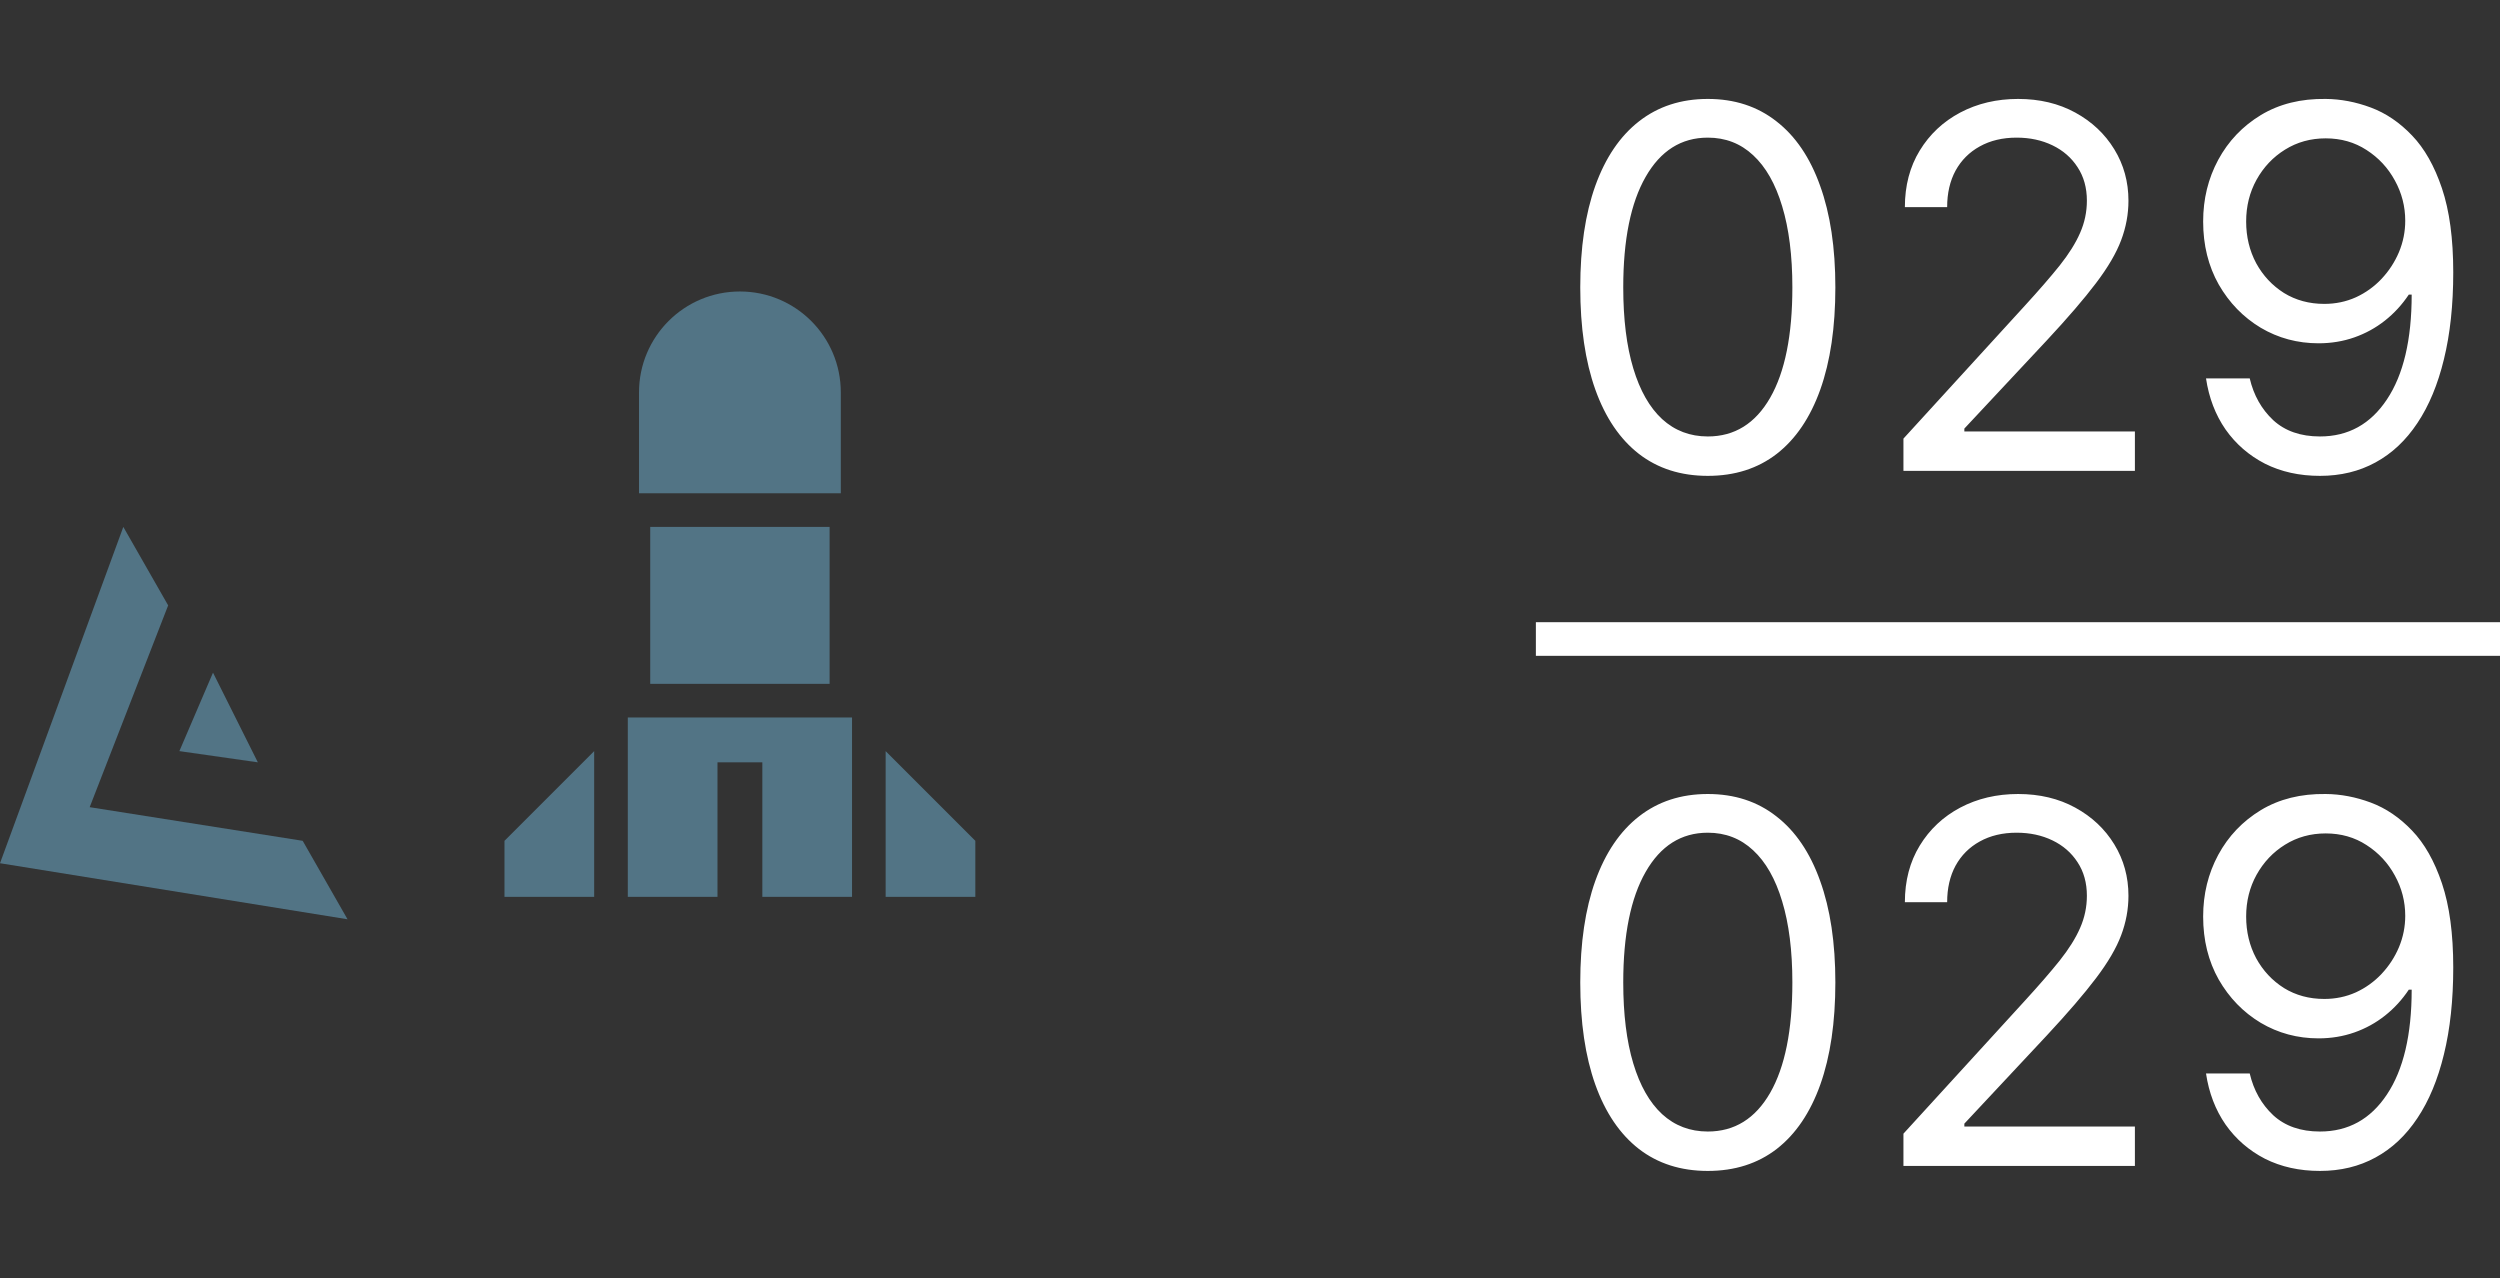 <svg width="223" height="114" viewBox="0 0 223 114" fill="none" xmlns="http://www.w3.org/2000/svg">
<rect x="0" y="0" width="223" height="114" fill="#333333" stroke="none"/>
<path d="M11 47L15 54L8 72L27 75L31 82L0 77L11 47Z" fill="#80D5FF" fill-opacity="0.4"/>
<path d="M19 60L16 67L23 68L19 60Z" fill="#80D5FF" fill-opacity="0.4"/>
<path d="M66 26C61.029 26 57 30.029 57 35V44H75V35C75 30.029 70.971 26 66 26Z" fill="#80D5FF" fill-opacity="0.4"/>
<path d="M58 47V61H74V47H58Z" fill="#80D5FF" fill-opacity="0.4"/>
<path d="M45 75V80H53V67L45 75Z" fill="#80D5FF" fill-opacity="0.4"/>
<path d="M87 75V80H79V67L87 75Z" fill="#80D5FF" fill-opacity="0.4"/>
<path d="M56 64V80H64V68H68V80H76V64H56Z" fill="#80D5FF" fill-opacity="0.4"/>
<path d="M137 57L223 57" stroke="white" stroke-width="3"/>
<path d="M152.336 42.447C149.929 42.447 147.878 41.792 146.184 40.482C144.49 39.161 143.196 37.249 142.301 34.745C141.406 32.231 140.959 29.195 140.959 25.636C140.959 22.099 141.406 19.079 142.301 16.576C143.206 14.061 144.506 12.144 146.2 10.823C147.905 9.491 149.95 8.825 152.336 8.825C154.723 8.825 156.763 9.491 158.457 10.823C160.161 12.144 161.461 14.061 162.356 16.576C163.261 19.079 163.714 22.099 163.714 25.636C163.714 29.195 163.267 32.231 162.372 34.745C161.477 37.249 160.183 39.161 158.489 40.482C156.795 41.792 154.744 42.447 152.336 42.447ZM152.336 38.932C154.723 38.932 156.576 37.781 157.898 35.48C159.219 33.179 159.879 29.898 159.879 25.636C159.879 22.803 159.575 20.39 158.968 18.397C158.372 16.405 157.509 14.887 156.379 13.843C155.261 12.799 153.913 12.277 152.336 12.277C149.971 12.277 148.123 13.444 146.791 15.777C145.46 18.099 144.794 21.386 144.794 25.636C144.794 28.47 145.092 30.878 145.689 32.859C146.285 34.841 147.143 36.348 148.261 37.382C149.391 38.415 150.749 38.932 152.336 38.932ZM169.787 42V39.124L180.589 27.298C181.857 25.913 182.901 24.709 183.721 23.687C184.542 22.653 185.149 21.684 185.543 20.778C185.948 19.862 186.15 18.903 186.15 17.902C186.15 16.751 185.873 15.755 185.319 14.914C184.776 14.072 184.03 13.422 183.082 12.964C182.134 12.506 181.069 12.277 179.886 12.277C178.629 12.277 177.532 12.538 176.594 13.06C175.667 13.571 174.948 14.29 174.437 15.217C173.936 16.144 173.686 17.231 173.686 18.477H169.915C169.915 16.56 170.357 14.876 171.241 13.428C172.125 11.979 173.329 10.849 174.852 10.04C176.386 9.23 178.107 8.825 180.014 8.825C181.932 8.825 183.631 9.23 185.112 10.04C186.592 10.849 187.754 11.941 188.595 13.316C189.437 14.69 189.858 16.219 189.858 17.902C189.858 19.106 189.639 20.283 189.203 21.434C188.776 22.573 188.031 23.847 186.965 25.253C185.911 26.648 184.446 28.353 182.571 30.366L175.22 38.229V38.484H190.433V42H169.787ZM207.452 8.825C208.794 8.836 210.136 9.092 211.479 9.592C212.821 10.093 214.046 10.924 215.154 12.085C216.262 13.236 217.152 14.807 217.823 16.799C218.494 18.791 218.83 21.29 218.83 24.294C218.83 27.202 218.553 29.786 217.999 32.044C217.455 34.292 216.667 36.189 215.634 37.733C214.611 39.278 213.364 40.45 211.894 41.249C210.435 42.048 208.784 42.447 206.94 42.447C205.108 42.447 203.473 42.085 202.035 41.361C200.607 40.626 199.435 39.608 198.519 38.309C197.613 36.998 197.033 35.48 196.777 33.754H200.676C201.028 35.256 201.726 36.498 202.77 37.478C203.824 38.447 205.215 38.932 206.94 38.932C209.465 38.932 211.458 37.829 212.917 35.624C214.387 33.419 215.122 30.303 215.122 26.276H214.867C214.27 27.171 213.562 27.943 212.741 28.593C211.921 29.242 211.01 29.743 210.009 30.095C209.007 30.446 207.942 30.622 206.813 30.622C204.938 30.622 203.217 30.159 201.651 29.232C200.096 28.294 198.849 27.011 197.912 25.381C196.985 23.74 196.521 21.865 196.521 19.756C196.521 17.753 196.969 15.921 197.864 14.258C198.769 12.586 200.037 11.254 201.667 10.264C203.308 9.273 205.236 8.793 207.452 8.825ZM207.452 12.341C206.11 12.341 204.9 12.677 203.824 13.348C202.759 14.008 201.912 14.903 201.284 16.032C200.666 17.151 200.357 18.392 200.357 19.756C200.357 21.119 200.655 22.36 201.252 23.479C201.859 24.587 202.684 25.471 203.728 26.132C204.783 26.782 205.982 27.107 207.324 27.107C208.336 27.107 209.279 26.909 210.152 26.515C211.026 26.11 211.788 25.562 212.438 24.869C213.098 24.166 213.615 23.372 213.988 22.488C214.361 21.593 214.547 20.661 214.547 19.692C214.547 18.413 214.238 17.215 213.62 16.096C213.013 14.978 212.171 14.072 211.095 13.38C210.03 12.687 208.815 12.341 207.452 12.341Z" fill="white"/>
<path d="M152.336 104.447C149.929 104.447 147.878 103.792 146.184 102.482C144.49 101.161 143.196 99.249 142.301 96.745C141.406 94.231 140.959 91.195 140.959 87.636C140.959 84.099 141.406 81.079 142.301 78.576C143.206 76.061 144.506 74.144 146.2 72.823C147.905 71.491 149.95 70.825 152.336 70.825C154.723 70.825 156.763 71.491 158.457 72.823C160.161 74.144 161.461 76.061 162.356 78.576C163.261 81.079 163.714 84.099 163.714 87.636C163.714 91.195 163.267 94.231 162.372 96.745C161.477 99.249 160.183 101.161 158.489 102.482C156.795 103.792 154.744 104.447 152.336 104.447ZM152.336 100.932C154.723 100.932 156.576 99.781 157.898 97.48C159.219 95.179 159.879 91.898 159.879 87.636C159.879 84.803 159.575 82.39 158.968 80.397C158.372 78.405 157.509 76.887 156.379 75.843C155.261 74.799 153.913 74.277 152.336 74.277C149.971 74.277 148.123 75.444 146.791 77.777C145.46 80.099 144.794 83.386 144.794 87.636C144.794 90.47 145.092 92.878 145.689 94.859C146.285 96.841 147.143 98.348 148.261 99.382C149.391 100.415 150.749 100.932 152.336 100.932ZM169.787 104V101.124L180.589 89.298C181.857 87.913 182.901 86.71 183.721 85.687C184.542 84.653 185.149 83.684 185.543 82.778C185.948 81.862 186.15 80.903 186.15 79.902C186.15 78.751 185.873 77.755 185.319 76.914C184.776 76.072 184.03 75.422 183.082 74.964C182.134 74.506 181.069 74.277 179.886 74.277C178.629 74.277 177.532 74.538 176.594 75.06C175.667 75.571 174.948 76.29 174.437 77.217C173.936 78.144 173.686 79.231 173.686 80.477H169.915C169.915 78.56 170.357 76.876 171.241 75.428C172.125 73.979 173.329 72.849 174.852 72.04C176.386 71.23 178.107 70.825 180.014 70.825C181.932 70.825 183.631 71.23 185.112 72.04C186.592 72.849 187.754 73.941 188.595 75.316C189.437 76.69 189.858 78.219 189.858 79.902C189.858 81.106 189.639 82.283 189.203 83.434C188.776 84.573 188.031 85.847 186.965 87.253C185.911 88.648 184.446 90.353 182.571 92.367L175.22 100.229V100.484H190.433V104H169.787ZM207.452 70.825C208.794 70.836 210.136 71.092 211.479 71.592C212.821 72.093 214.046 72.924 215.154 74.085C216.262 75.236 217.152 76.807 217.823 78.799C218.494 80.791 218.83 83.29 218.83 86.294C218.83 89.202 218.553 91.786 217.999 94.044C217.455 96.292 216.667 98.189 215.634 99.733C214.611 101.278 213.364 102.45 211.894 103.249C210.435 104.048 208.784 104.447 206.94 104.447C205.108 104.447 203.473 104.085 202.035 103.361C200.607 102.626 199.435 101.608 198.519 100.309C197.613 98.998 197.033 97.48 196.777 95.754H200.676C201.028 97.256 201.726 98.498 202.77 99.478C203.824 100.447 205.215 100.932 206.94 100.932C209.465 100.932 211.458 99.829 212.917 97.624C214.387 95.419 215.122 92.303 215.122 88.276H214.867C214.27 89.171 213.562 89.943 212.741 90.593C211.921 91.243 211.01 91.743 210.009 92.095C209.007 92.446 207.942 92.622 206.813 92.622C204.938 92.622 203.217 92.159 201.651 91.232C200.096 90.294 198.849 89.011 197.912 87.381C196.985 85.74 196.521 83.865 196.521 81.756C196.521 79.753 196.969 77.921 197.864 76.258C198.769 74.586 200.037 73.254 201.667 72.263C203.308 71.273 205.236 70.793 207.452 70.825ZM207.452 74.341C206.11 74.341 204.9 74.677 203.824 75.348C202.759 76.008 201.912 76.903 201.284 78.032C200.666 79.151 200.357 80.392 200.357 81.756C200.357 83.119 200.655 84.36 201.252 85.479C201.859 86.587 202.684 87.471 203.728 88.132C204.783 88.782 205.982 89.106 207.324 89.106C208.336 89.106 209.279 88.909 210.152 88.515C211.026 88.11 211.788 87.562 212.438 86.869C213.098 86.166 213.615 85.373 213.988 84.488C214.361 83.593 214.547 82.661 214.547 81.692C214.547 80.413 214.238 79.215 213.62 78.096C213.013 76.978 212.171 76.072 211.095 75.38C210.03 74.687 208.815 74.341 207.452 74.341Z" fill="white"/>
</svg>
